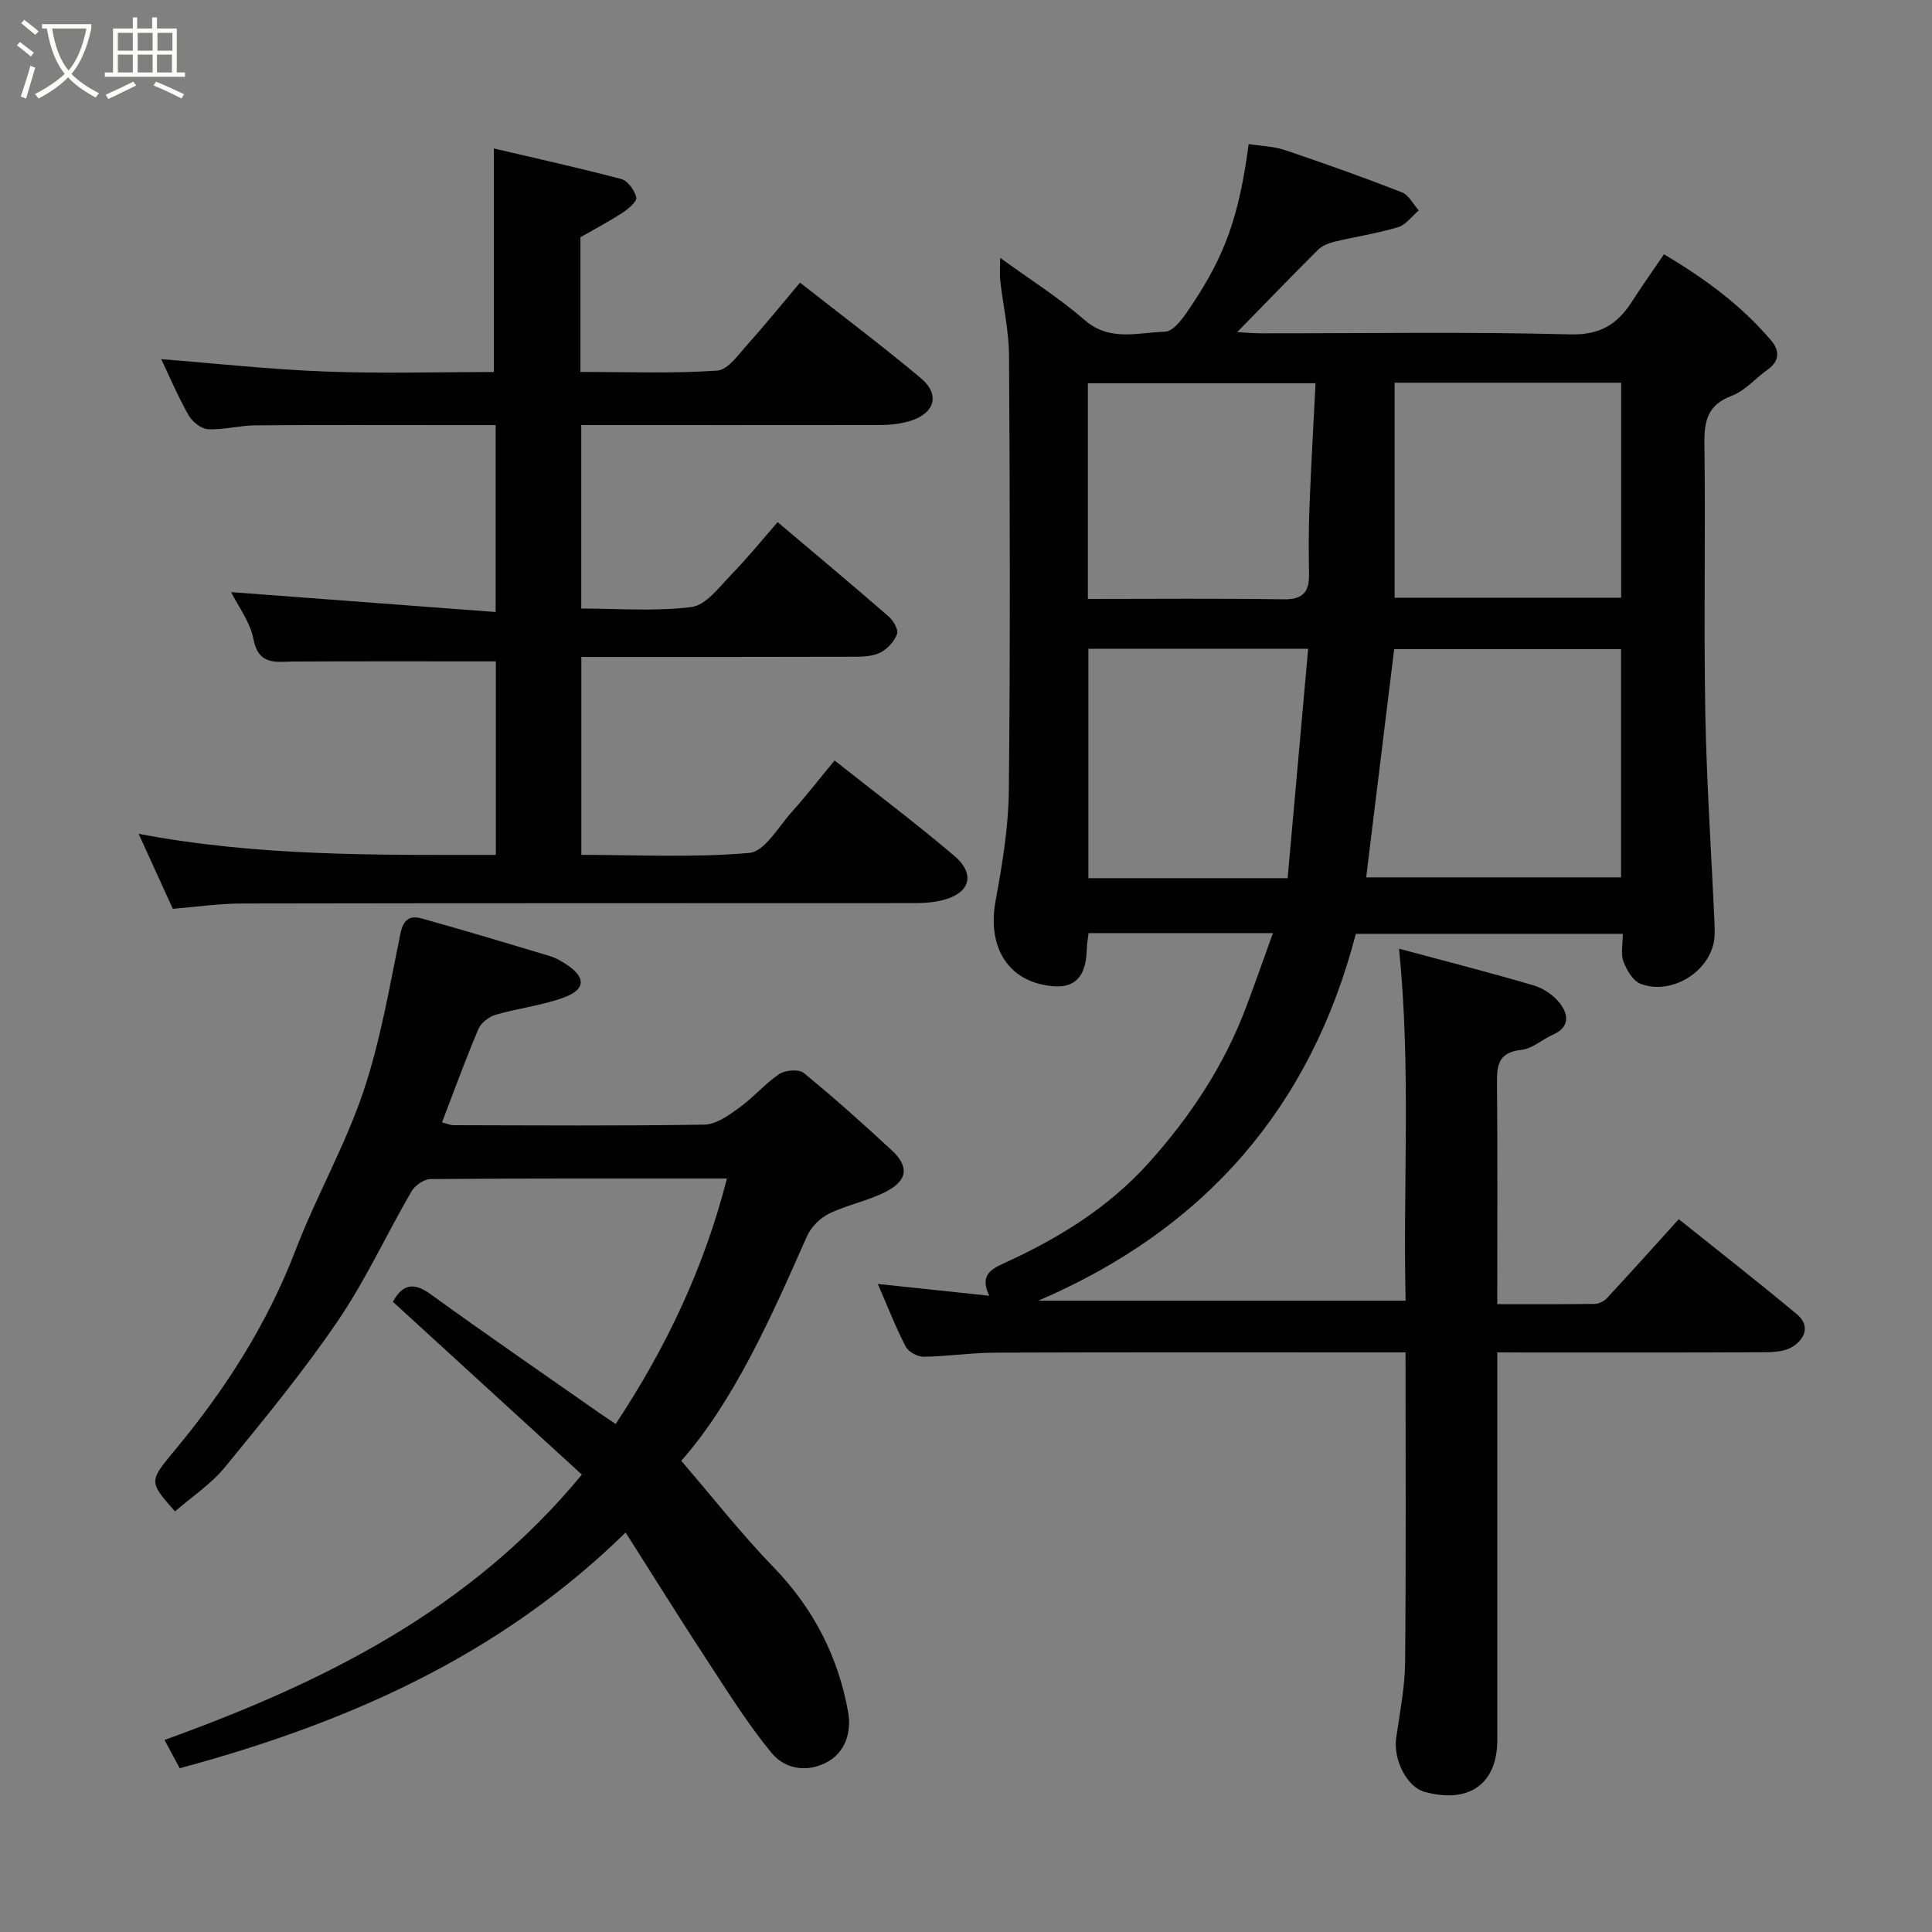 <svg enable-background="new 0 0 400 400" viewBox="0 0 400 400" xmlns="http://www.w3.org/2000/svg"><rect x="0" y="0" width="400" height="400" fill="#808080" stroke="none"/><path d="m6.4 11.7c-1-.8-1.9-1.6-2.9-2.3l.6-.7c.9.7 1.9 1.4 2.9 2.2zm-2.1 8.3c.7-2.1 1.4-4.2 2-6.4.2.1.6.3 1 .4-.7 2.3-1.3 4.4-1.9 6.4zm3-12.8c-1.1-.9-2.1-1.7-2.9-2.4l.6-.7c1 .8 2 1.5 3 2.4zm1.4-1.3v-.9h10.2v.9c-.9 4.2-2.3 7.3-4.1 9.4 1.3 1.4 3.2 2.7 5.7 4-.2.2-.4.5-.7.9-2.5-1.4-4.4-2.7-5.7-4.2-1.4 1.5-3.5 3-6.1 4.4 0 0 0 0-.1-.1-.3-.4-.5-.7-.7-.8 2.7-1.4 4.7-2.8 6.2-4.2-1.8-2.2-3-5.3-3.7-9.4zm9.2 0h-7.1c.6 3.8 1.7 6.7 3.4 8.7 1.7-2 2.9-4.8 3.7-8.7z" fill="#fbfcfa"/><path d="m31.6 3.6h.9v2.3h4.1v9.1h1.7v.9h-16.6v-.9h1.7v-9.1h4.1v-2.3h.9v2.3h3.1v-2.3zm-4 13.3.6.8c-1.9.9-3.8 1.9-5.8 2.8-.2-.3-.3-.6-.5-.9 2-.9 3.9-1.8 5.7-2.7zm-3.2-10.1v3.7h3.1v-3.7zm0 4.5v3.7h3.1v-3.7zm4.1-4.5v3.7h3.1v-3.7zm0 4.5v3.7h3.1v-3.7zm9.1 9.1c-2.1-1.1-4.1-2-5.8-2.7l.5-.8c2.2.9 4.1 1.8 5.8 2.6zm-1.9-13.6h-3.1v3.7h3.1zm-3.2 4.5v3.7h3.1v-3.7z" fill="#fbfcfa"/><g fill="#010101"><path d="m310 280c0 27.24-.01 53.72 0 80.21 0 9.44-6.17 13.2-15 10.79-3.82-1.04-6.56-6.78-5.94-11.17.74-5.18 1.8-10.38 1.85-15.58.21-21.15.09-42.31.09-64.25-1.93 0-3.67 0-5.42 0-26.5 0-53-.05-79.5.05-4.94.02-9.87.78-14.81.85-1.27.02-3.16-.98-3.73-2.06-2.03-3.87-3.61-7.98-5.8-13.01 7.86.83 15.2 1.61 23.08 2.44-1.84-3.86-.15-5.28 2.82-6.63 11.3-5.12 21.73-11.48 30.18-20.87 8.62-9.59 15.59-20.12 20.15-32.19 1.87-4.95 3.61-9.96 5.58-15.39-13.23 0-25.52 0-38.17 0-.13 1.12-.35 2.2-.37 3.29-.16 6.52-3.09 8.8-9.47 7.31-7.59-1.77-11.01-8.6-9.42-17.25 1.39-7.55 2.67-15.24 2.75-22.88.31-30 .22-60 .04-89.99-.03-5.19-1.23-10.37-1.82-15.57-.14-1.26-.02-2.54-.02-4.72 6.33 4.6 12.27 8.33 17.49 12.88s11.1 2.56 16.62 2.42c2-.05 4.25-3.53 5.78-5.85 6.58-9.96 9.57-17.89 11.56-33 2.53.4 5.15.45 7.53 1.25 8.12 2.73 16.2 5.62 24.18 8.73 1.44.56 2.35 2.46 3.51 3.75-1.42 1.2-2.66 2.99-4.29 3.48-4.32 1.29-8.83 1.96-13.23 3.02-1.2.29-2.51.84-3.36 1.68-5.47 5.45-10.83 11.01-16.71 17.02 1.92.1 3.45.25 4.99.25 21.33.02 42.67-.34 63.99.22 6.27.16 9.8-2.18 12.81-6.88 2.01-3.15 4.19-6.19 6.57-9.7 8.43 5 16.03 10.57 22.23 17.89 1.65 1.94 1.8 4.17-.71 5.94-2.53 1.79-4.7 4.41-7.48 5.46-5.01 1.88-5.73 5.17-5.67 9.95.25 18.5-.15 37 .18 55.49.26 14.54 1.26 29.07 1.9 43.61.07 1.49.12 3.04-.22 4.47-1.49 6.25-9.07 10.56-15.09 8.22-1.58-.61-2.88-2.85-3.54-4.63-.59-1.6-.12-3.59-.12-5.71-18.54 0-36.81 0-55.28 0-9.31 35.84-31.14 61.11-65.74 75.95h76.05c-.58-23.71 1.15-47.83-1.36-72.87 9.53 2.56 18.75 4.91 27.88 7.6 2.04.6 4.18 2.08 5.47 3.76 1.69 2.23 2.04 4.87-1.42 6.4-2.24.99-4.31 2.94-6.59 3.18-5.22.54-5.09 3.73-5.06 7.62.14 14.8.05 29.61.05 45.03 6.93 0 13.53.04 20.13-.05.87-.01 1.96-.52 2.56-1.17 4.94-5.32 9.78-10.72 14.89-16.37 8.09 6.48 16.4 12.96 24.48 19.7 2.78 2.32 1.66 5.1-.94 6.72-1.54.96-3.75 1.12-5.66 1.13-16.5.08-33 .05-49.49.05-1.79-.02-3.59-.02-5.96-.02zm-27.15-98.35h52.77c0-16.05 0-31.75 0-47.25-16.08 0-31.77 0-46.97 0-1.97 16.01-3.88 31.57-5.8 47.25zm52.79-57.9c0-15.06 0-29.78 0-44.51-15.62 0-30.89 0-46.9 0v44.51zm-69.05 58.07c1.42-15.82 2.83-31.55 4.25-47.5-16.11 0-30.81 0-45.5 0v47.5zm-41.36-57.82c13.9 0 27.22-.13 40.53.08 3.95.06 5.32-1.48 5.26-5.15-.07-4.66-.1-9.33.09-13.98.33-8.52.83-17.04 1.26-25.6-16.36 0-31.74 0-47.14 0z"/><path d="m35.78 188.16c-2.42-5.31-4.63-10.16-7.08-15.53 24.71 4.7 49.17 4.38 73.96 4.37 0-13.68 0-27.07 0-40.07-13.97 0-27.85-.04-41.72.03-3.75.02-7.39.94-8.47-4.67-.68-3.52-3.13-6.71-4.62-9.7 18.25 1.37 36.29 2.73 54.77 4.12 0-13.31 0-25.69 0-38.7-2.9 0-5.84 0-8.78 0-13.66 0-27.33-.06-40.99.05-3.27.03-6.54.96-9.78.8-1.42-.07-3.27-1.55-4.03-2.89-2.24-3.97-4.03-8.19-5.66-11.61 11.23.88 22.57 2.13 33.95 2.56 11.63.45 23.29.1 34.92.1 0-15.35 0-30.46 0-46.28 8.55 2.01 17.52 3.98 26.39 6.33 1.34.36 2.76 2.34 3.1 3.81.19.8-1.64 2.36-2.84 3.15-2.67 1.76-5.51 3.24-8.73 5.09v27.88c9.49 0 18.94.37 28.32-.27 2.28-.16 4.51-3.47 6.45-5.62 3.61-4.01 7-8.22 10.69-12.6 8.65 6.8 17.02 13.08 25.02 19.78 4.06 3.4 2.9 7.32-2.28 8.88-1.84.55-3.84.81-5.76.82-20.65.03-41.29.01-62.27.01v37.99c7.67 0 15.36.64 22.85-.32 2.98-.38 5.7-4.11 8.18-6.66 3.44-3.53 6.55-7.39 9.63-10.91 7.91 6.69 15.49 13.02 22.94 19.5.98.85 2.1 2.71 1.79 3.63-.52 1.52-1.94 3.06-3.38 3.83-1.48.79-3.46.9-5.21.91-18.81.06-37.62.04-56.78.04v40.98c11.63 0 23.29.62 34.8-.41 3.17-.28 6.01-5.41 8.79-8.5 2.95-3.28 5.66-6.79 8.84-10.63 8.44 6.68 16.8 12.96 24.75 19.71 4.52 3.84 3.31 7.79-2.42 9.22-1.89.47-3.9.6-5.86.6-46.32.03-92.64-.01-138.96.08-4.91 0-9.81.72-14.52 1.1z"/><path d="m37.21 366.1c-1.05-1.94-1.96-3.65-3.15-5.86 32.61-11.79 63.14-26.71 86.41-54.94-12.92-11.82-26.05-23.82-39.13-35.78 1.96-3.55 4.21-4.18 7.81-1.57 11.5 8.33 23.21 16.37 34.84 24.52 1.15.8 2.32 1.57 3.48 2.35 10.47-15.81 18.35-32.44 23.03-50.82-20.68 0-41.01-.05-61.33.11-1.36.01-3.25 1.3-3.97 2.54-5.17 8.9-9.48 18.35-15.25 26.82-7.17 10.53-15.3 20.43-23.38 30.29-2.88 3.51-6.86 6.13-10.33 9.16-5.56-6.23-5.35-6.27.04-12.77 10.37-12.49 19.03-25.99 24.9-41.29 4.26-11.1 10.24-21.57 14.03-32.8 3.57-10.59 5.44-21.77 7.69-32.76.61-2.98 2-3.81 4.38-3.15 8.91 2.48 17.77 5.15 26.63 7.82 1.21.36 2.35 1.05 3.42 1.75 3.97 2.61 3.95 5.13-.56 6.79-4.53 1.67-9.47 2.22-14.13 3.58-1.39.41-3.04 1.65-3.58 2.93-2.66 6.26-4.98 12.67-7.55 19.36 1.18.3 1.76.58 2.33.58 17.33.03 34.67.17 52-.12 2.44-.04 5.05-1.93 7.2-3.49 2.93-2.11 5.32-4.98 8.3-6.98 1.24-.83 4.05-1.05 5.06-.23 6.25 5.11 12.28 10.51 18.21 16 3.63 3.37 3.35 6.22-1.14 8.56-3.72 1.93-8.02 2.72-11.8 4.56-1.88.92-3.77 2.81-4.61 4.72-7.53 17.06-15.11 34.06-26.01 46.47 6.41 7.44 12.42 15.12 19.16 22.08 8.26 8.53 13.38 18.58 15.4 30.02.65 3.66-.3 8.3-4.74 10.47-4.23 2.07-8.55 1.04-11.13-2.1-4.96-6.03-9.12-12.72-13.41-19.27-5.61-8.57-11.02-17.27-16.8-26.36-26.25 25.72-57.93 39.51-92.32 48.81z"/></g></svg>